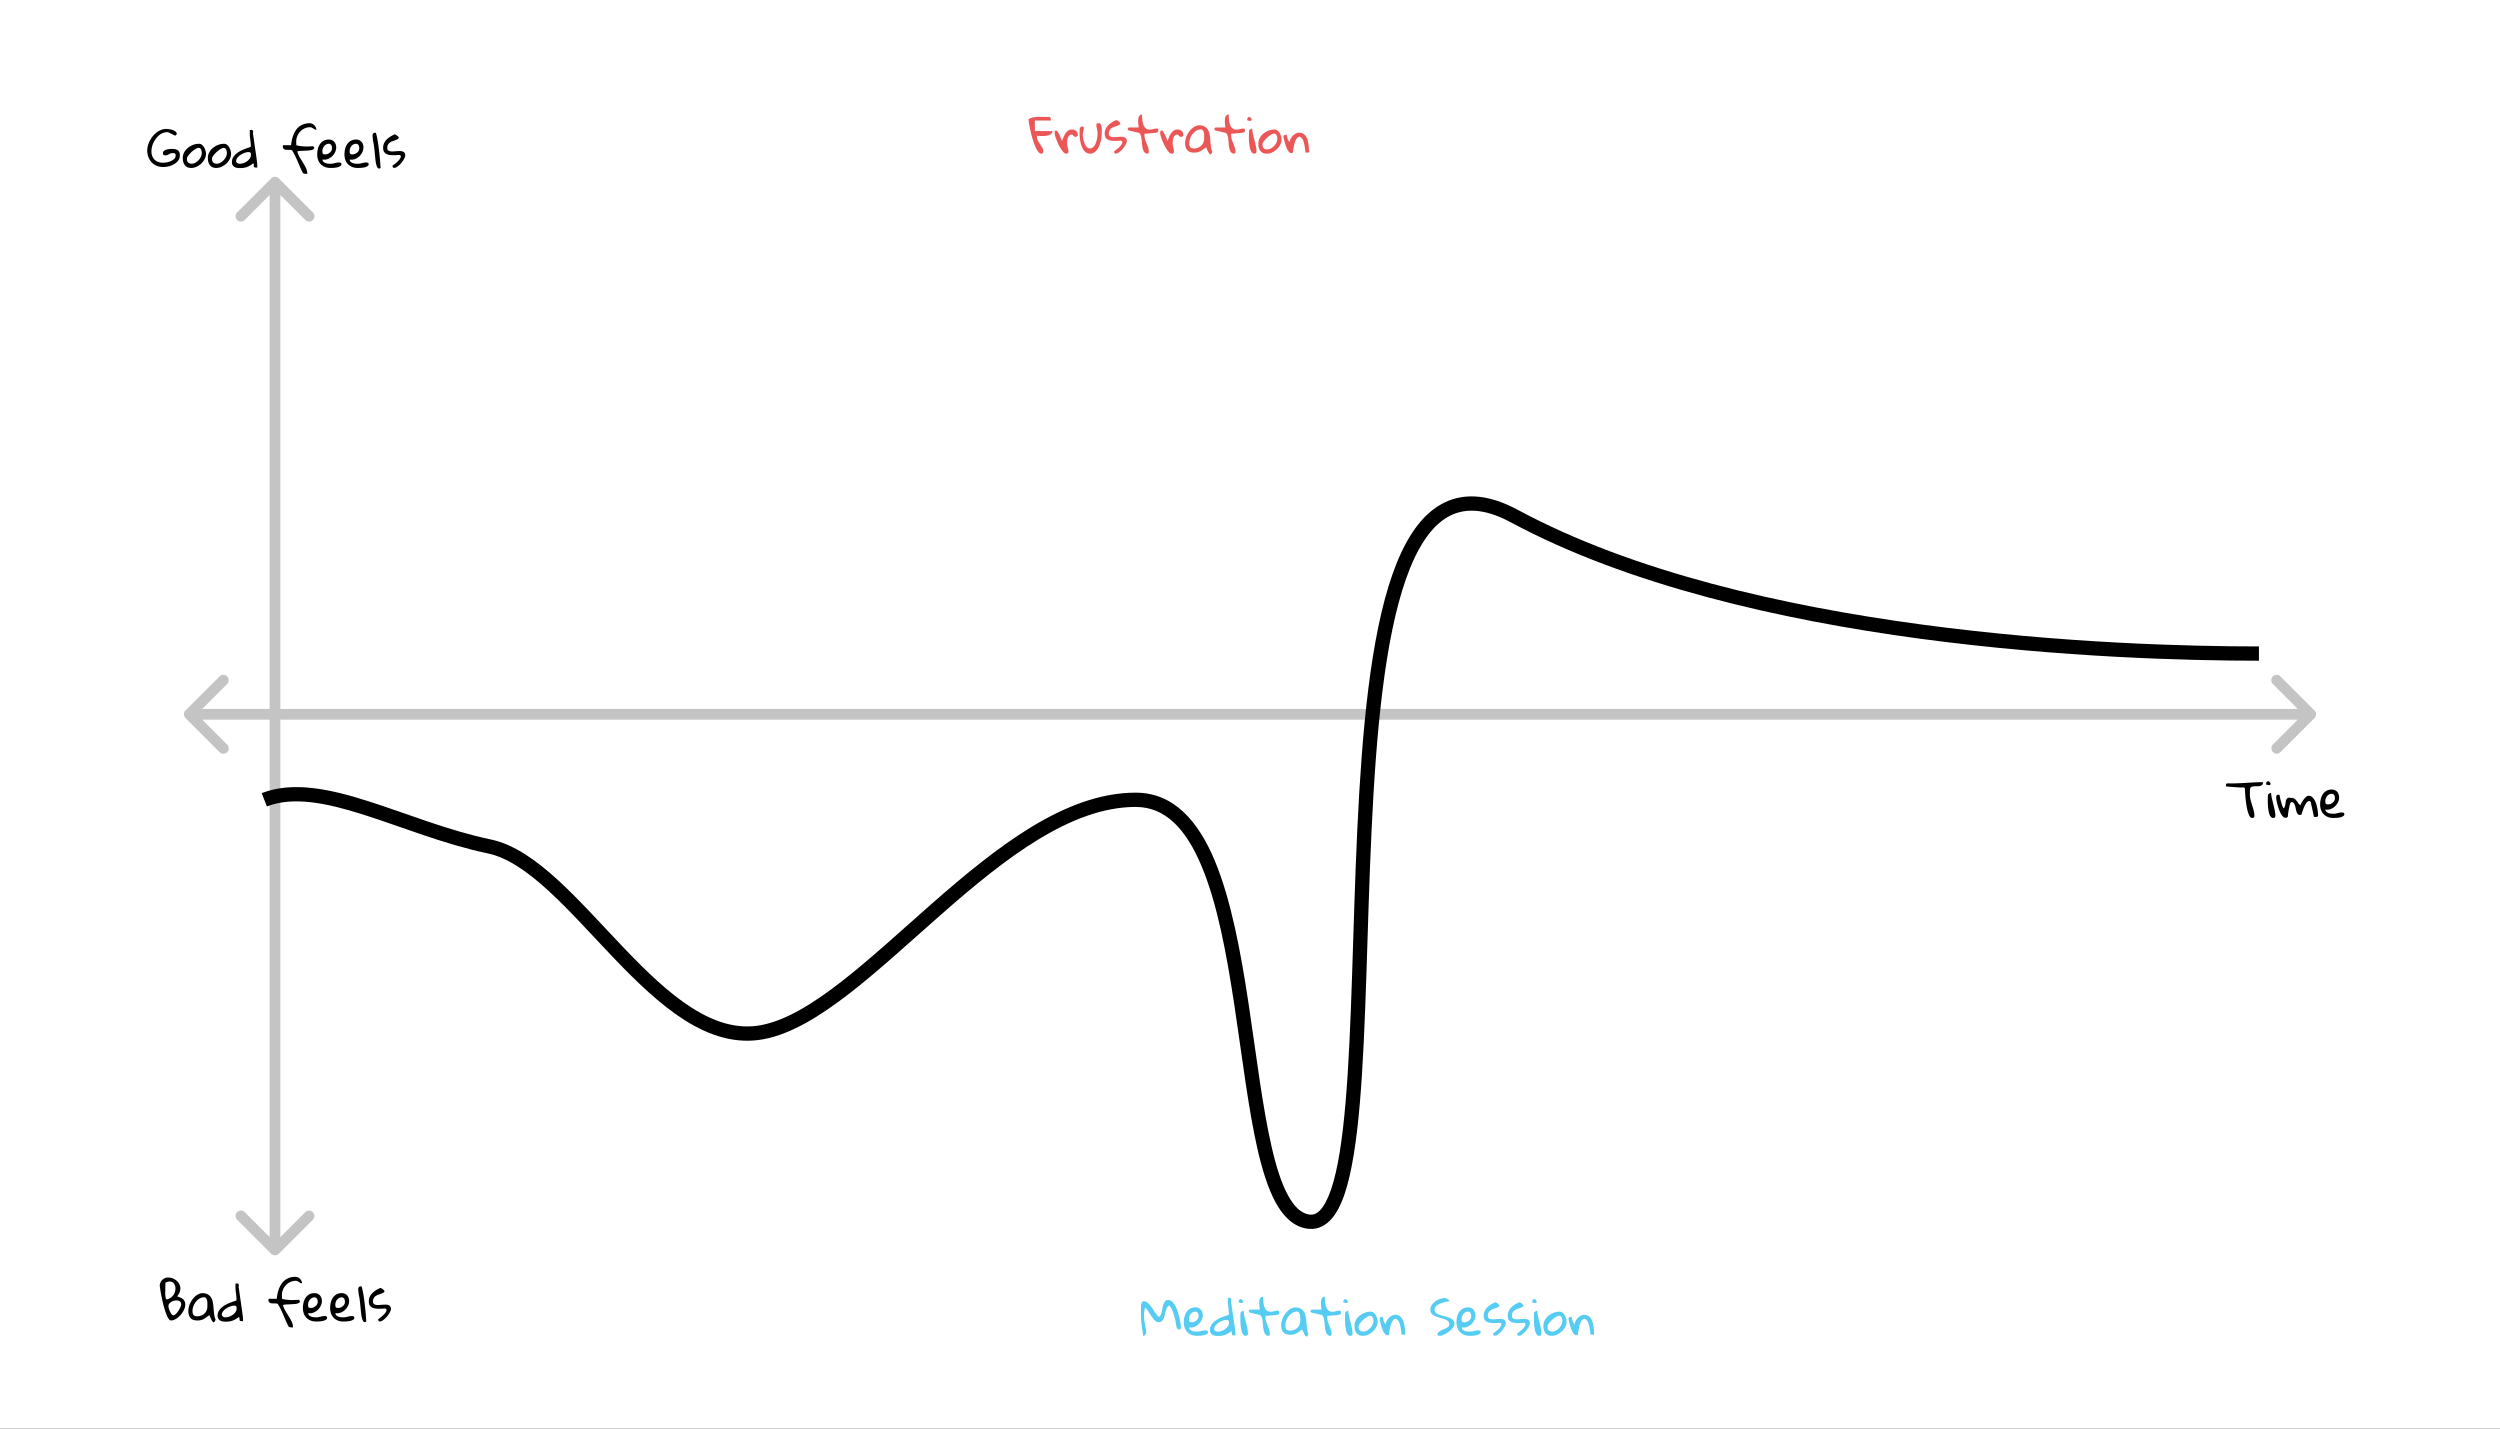 <svg width="700" height="400" viewBox="0 0 700 400" xmlns="http://www.w3.org/2000/svg" xmlns:xlink="http://www.w3.org/1999/xlink"><rect x="0" y="0" width="700" height="400" fill="#333333" stroke="none"/><title>Eleven</title><desc>Created using Figma</desc><g transform="translate(-7071 282)"><clipPath id="a" clip-rule="evenodd"><path d="M7071-282h700v400h-700v-400z" fill="#FFF"/></clipPath><g clip-path="url(#a)"><path d="M7071-282h700v400h-700v-400z" fill="#FFF"/><use xlink:href="#b" transform="matrix(0 1 1 0 7148 -231)" fill="#C4C4C4"/><use xlink:href="#c" transform="matrix(1 0 0 1 7124 -82)" fill="#C4C4C4"/><use xlink:href="#d" transform="translate(7112 -255)"/><use xlink:href="#e" transform="translate(7115 68)"/><use xlink:href="#f" transform="translate(7694 -73)"/><use xlink:href="#g" transform="translate(7145 -141.011)"/><mask id="i"><use xlink:href="#h" transform="translate(7386 -235)" fill="#C4C4C4"/></mask><g mask="url(#i)"><use xlink:href="#j" transform="matrix(0 1 1 0 7399 -245)" fill="#EB5757"/></g><use xlink:href="#k" transform="translate(7359 -259)" fill="#EB5757"/><mask id="l"><use xlink:href="#h" transform="translate(7442 -235)" fill="#C4C4C4"/></mask><g mask="url(#l)"><use xlink:href="#j" transform="matrix(0 1 1 0 7455 -245)" fill="#56CCF2"/></g><g><use xlink:href="#m" transform="translate(7390 72)" fill="#56CCF2"/></g></g></g><defs><path id="b" d="M-1.06-1.06a1.5 1.5 0 0 0 0 2.12l9.545 9.547a1.5 1.5 0 1 0 2.122-2.122L2.12 0l8.486-8.485a1.5 1.5 0 1 0-2.122-2.122L-1.06-1.06zM300.06 1.06a1.501 1.501 0 0 0 0-2.12l-9.546-9.547a1.5 1.5 0 0 0-2.122 2.122L296.879 0l-8.486 8.485a1.501 1.501 0 0 0 2.122 2.122l9.546-9.546zM0 1.5h299v-3H0v3z"/><path id="c" d="M-1.06-1.06a1.5 1.5 0 0 0 0 2.12l9.545 9.547a1.5 1.5 0 1 0 2.122-2.122L2.12 0l8.486-8.485a1.5 1.5 0 1 0-2.122-2.122L-1.06-1.06zM595.06 1.06a1.501 1.501 0 0 0 0-2.12l-9.546-9.547a1.5 1.5 0 0 0-2.122 2.122L591.879 0l-8.486 8.485a1.501 1.501 0 0 0 2.122 2.122l9.546-9.546zM0 1.5h594v-3H0v3z"/><path id="d" d="M.229 15.146c0-.455.063-.92.19-1.394.138-.474.32-.934.548-1.38.237-.447.515-.871.834-1.272a6.11 6.11 0 0 1 1.08-1.04 4.97 4.97 0 0 1 1.271-.697c.456-.173.925-.26 1.409-.26.21 0 .478.023.806.069.337.045.661.123.97.232.32.11.589.256.808.438.227.173.341.383.341.629a.121.121 0 0 1-.013.054v.041a.121.121 0 0 0-.014.055 2.031 2.031 0 0 1-.137.164 1.32 1.32 0 0 1-.15.137.152.152 0 0 1-.068.013.256.256 0 0 1-.165 0 .121.121 0 0 1-.054-.013 5.01 5.01 0 0 0-.328-.164 30.894 30.894 0 0 0-1.121-.56 4.974 4.974 0 0 0-.329-.165.45.45 0 0 1-.109-.013h-.082a.225.225 0 0 0-.068-.014c-.429 0-.839.077-1.23.232-.393.155-.753.37-1.08.643a5.471 5.471 0 0 0-.89.943 6.82 6.82 0 0 0-.683 1.135 6.416 6.416 0 0 0-.424 1.217c-.091.41-.137.811-.137 1.203 0 .51.082.966.246 1.367.164.401.392.738.684 1.012.292.264.638.465 1.039.601.41.137.852.205 1.326.205.274 0 .61-.036 1.012-.109a4.94 4.94 0 0 0 1.148-.355c.374-.165.689-.374.944-.63.255-.264.383-.587.383-.97a.745.745 0 0 0-.069-.355.391.391 0 0 0-.191-.192.612.612 0 0 0-.301-.068 4.823 4.823 0 0 0-.37-.014c-.2 0-.373.032-.519.096a4.9 4.9 0 0 0-.437.219 3.714 3.714 0 0 1-.424.218c-.137.064-.3.096-.492.096-.237 0-.424-.037-.56-.11-.137-.072-.206-.24-.206-.505 0-.255.091-.46.274-.615a1.92 1.92 0 0 1 .67-.37c.264-.082.537-.136.82-.164.282-.027.515-.04.697-.04.328 0 .634.027.916.081.283.046.524.137.725.274.21.127.369.31.478.547.11.227.164.524.164.888 0 .565-.155 1.058-.465 1.477-.31.41-.701.747-1.175 1.012-.465.264-.971.464-1.518.601a6.537 6.537 0 0 1-1.504.192 4.75 4.75 0 0 1-1.818-.342 4.108 4.108 0 0 1-1.408-.957 4.534 4.534 0 0 1-.916-1.477 5.14 5.14 0 0 1-.328-1.846zm9.953 2.079c0-.566.132-1.09.396-1.573.264-.492.61-.911 1.04-1.257a5.167 5.167 0 0 1 1.462-.835c.547-.2 1.098-.3 1.654-.3.31 0 .584.1.82.3.247.201.452.447.616.739.164.282.287.583.37.902.09.32.136.597.136.834 0 .51-.123 1.007-.37 1.49a4.81 4.81 0 0 1-.956 1.272c-.392.364-.834.66-1.327.889a3.488 3.488 0 0 1-1.476.341c-.438 0-.807-.073-1.107-.218a2.054 2.054 0 0 1-.725-.602 2.747 2.747 0 0 1-.41-.889 4.735 4.735 0 0 1-.123-1.093zm1.162.136c0 .237.018.447.054.63.046.172.119.323.22.45.109.128.25.228.423.301.173.064.387.096.643.096.337 0 .674-.091 1.011-.274.338-.191.638-.428.903-.71a3.73 3.73 0 0 0 .656-.957c.164-.347.246-.684.246-1.012a3.09 3.09 0 0 0-.041-.479 1.95 1.95 0 0 0-.137-.478 1.004 1.004 0 0 0-.273-.37.674.674 0 0 0-.451-.15c-.164 0-.36.055-.588.164-.219.11-.451.25-.697.424a8.06 8.06 0 0 0-.711.588 10.45 10.45 0 0 0-.63.656 4.259 4.259 0 0 0-.464.63c-.11.2-.164.364-.164.491zm5.865-.136c0-.566.132-1.09.396-1.573.265-.492.611-.911 1.04-1.257a5.168 5.168 0 0 1 1.462-.835c.547-.2 1.099-.3 1.655-.3.31 0 .583.1.82.3.246.201.451.447.615.739.164.282.287.583.37.902.09.32.136.597.136.834 0 .51-.123 1.007-.369 1.49a4.81 4.81 0 0 1-.957 1.272c-.392.364-.834.66-1.326.889a3.488 3.488 0 0 1-1.477.341c-.437 0-.806-.073-1.107-.218a2.054 2.054 0 0 1-.725-.602 2.747 2.747 0 0 1-.41-.889 4.735 4.735 0 0 1-.123-1.093zm1.162.136c0 .237.018.447.055.63.045.172.118.323.219.45.109.128.25.228.423.301.173.064.388.096.643.096.337 0 .674-.091 1.012-.274.337-.191.638-.428.902-.71.273-.292.492-.611.656-.957.164-.347.246-.684.246-1.012 0-.146-.013-.306-.04-.479a1.946 1.946 0 0 0-.137-.478 1.003 1.003 0 0 0-.274-.37.674.674 0 0 0-.451-.15c-.164 0-.36.055-.588.164a5.49 5.49 0 0 0-.697.424 8.09 8.09 0 0 0-.711.588 10.45 10.45 0 0 0-.629.656 4.258 4.258 0 0 0-.465.63c-.11.2-.164.364-.164.491zm5.565 1.026c0-.529.132-.998.396-1.409.264-.41.592-.765.984-1.066a6.26 6.26 0 0 1 1.272-.78c.456-.218.88-.396 1.271-.532.392-.146.72-.26.985-.342.264-.091.396-.164.396-.219 0-.319-.018-.629-.054-.93-.028-.31-.06-.62-.096-.93l-.11-.915c-.027-.31-.04-.616-.04-.916v-.889c.373-.137.637-.123.792.041.165.164.192.447.082.848.037.2.087.515.15.943.065.428.133.912.206 1.45.082.537.164 1.102.246 1.694.091.593.173 1.163.246 1.71.082.537.15 1.02.205 1.449l.123.943c.01.046.019.137.028.274.009.127.013.268.013.423.01.146.014.283.014.41.009.128.014.22.014.274-.347 0-.584-.014-.711-.041-.119-.027-.196-.082-.233-.164a1.184 1.184 0 0 1-.04-.356c0-.154-.046-.369-.137-.642a8.213 8.213 0 0 1-.957.656c-.301.173-.602.315-.903.424-.3.1-.606.168-.916.205-.3.046-.624.068-.97.068-.292 0-.575-.022-.848-.068a2.22 2.22 0 0 1-.711-.273c-.21-.128-.378-.301-.506-.52-.128-.219-.191-.492-.191-.82zm1.189-.287c0 .145.032.264.096.355a.859.859 0 0 0 .246.233c.1.063.205.109.314.136.119.018.233.028.342.028.32 0 .66-.06 1.025-.178a4.02 4.02 0 0 0 1.026-.52c.319-.228.579-.496.78-.806.209-.31.314-.647.314-1.012 0-.283-.05-.479-.15-.588-.101-.11-.292-.164-.575-.164-.292 0-.633.068-1.025.205a5.787 5.787 0 0 0-1.122.547 3.667 3.667 0 0 0-.902.807c-.246.3-.369.62-.369.957zm18.607 3.171a20.83 20.83 0 0 1-.642-1.326l-.711-1.668a32.482 32.482 0 0 0-.78-1.709 11.608 11.608 0 0 0-.806-1.449.881.881 0 0 0-.451-.15 4.343 4.343 0 0 0-.602-.014c-.21 0-.419-.005-.629-.014a1.4 1.4 0 0 1-.533-.15.76.76 0 0 1-.328-.383c-.073-.173-.087-.424-.041-.752h2.297c.045-.51.123-1.016.232-1.517.11-.502.255-.98.438-1.436.191-.456.42-.88.683-1.271a4.21 4.21 0 0 1 .957-1.012 4.526 4.526 0 0 1 1.286-.67 5.26 5.26 0 0 1 1.668-.246c.218 0 .437.055.656.164.218.1.414.237.588.41.173.173.31.37.41.588.11.219.164.438.164.656-.173 0-.328-.032-.465-.095a5.646 5.646 0 0 1-.396-.233 3.055 3.055 0 0 0-.41-.246.986.986 0 0 0-.493-.123 3.61 3.61 0 0 0-1.531.328c-.465.219-.875.51-1.23.875a4.12 4.12 0 0 0-.82 1.272c-.201.483-.302.993-.302 1.53v.206c.01.091.014.191.014.3v.315c.01.1.014.169.014.205.337.11.715.192 1.134.246.42.055.84.091 1.258.11.429.009.839.004 1.23-.014.402-.018.757-.041 1.067-.068l.15.15a.458.458 0 0 1 .124.164c0 .027.004.046.013.055l.028.082c0 .191-.1.342-.301.451-.2.11-.456.191-.766.246-.31.046-.656.078-1.039.096-.373.018-.738.036-1.094.055-.346.009-.66.027-.943.054-.273.018-.465.06-.574.123.118.547.328 1.076.629 1.586.31.51.624 1.021.943 1.531.32.51.602 1.026.848 1.545.246.52.369 1.053.369 1.6h-.26c-.127.01-.264.005-.41-.014a1.407 1.407 0 0 1-.424-.123c-.127-.054-.2-.141-.219-.26zM47.82 16.2c0-.492.06-.984.178-1.476.119-.493.305-.935.56-1.327a3.174 3.174 0 0 1 1.012-.957c.42-.246.925-.369 1.518-.369.337 0 .633.064.889.192.255.118.469.278.642.478.173.2.3.438.383.711.091.264.137.542.137.834 0 .465-.11.916-.329 1.354a3.82 3.82 0 0 1-.86 1.162 3.697 3.697 0 0 1-1.231.752c-.465.164-.94.2-1.422.11.009.263.096.478.26.642.173.155.378.273.615.355.237.082.483.137.738.164.255.018.483.028.684.028a3 3 0 0 0 .588-.055 11.8 11.8 0 0 0 .546-.123 11.8 11.8 0 0 1 .547-.123c.192-.037.392-.055.602-.055.082 0 .164.005.246.014.082.009.16.032.233.068a.355.355 0 0 1 .177.15.413.413 0 0 1 .069.247.574.574 0 0 1-.192.437c-.127.11-.291.205-.492.287a3.127 3.127 0 0 1-.643.192c-.237.036-.469.068-.697.095a7.401 7.401 0 0 1-.615.028c-.182.009-.32.013-.41.013a4.277 4.277 0 0 1-1.572-.273 3.444 3.444 0 0 1-1.176-.78 3.512 3.512 0 0 1-.739-1.203 4.78 4.78 0 0 1-.246-1.572zm1.45-.889c0 .32.04.552.123.698.09.146.305.219.642.219.237 0 .47-.041.697-.123a2.21 2.21 0 0 0 .616-.37c.191-.155.342-.337.45-.546.11-.21.165-.438.165-.684 0-.137-.014-.278-.041-.424a.98.98 0 0 0-.137-.396.829.829 0 0 0-.287-.301.712.712 0 0 0-.438-.123c-.273 0-.524.064-.751.191a1.764 1.764 0 0 0-.561.479c-.155.191-.273.41-.355.656a2.2 2.2 0 0 0-.123.724zm6.18.89c0-.493.058-.985.177-1.477.118-.493.305-.935.56-1.327a3.174 3.174 0 0 1 1.012-.957c.42-.246.925-.369 1.518-.369.337 0 .633.064.889.192.255.118.469.278.642.478.173.2.3.438.383.711.091.264.137.542.137.834 0 .465-.11.916-.328 1.354-.21.437-.497.825-.862 1.162a3.697 3.697 0 0 1-1.23.752c-.465.164-.94.2-1.422.11.009.263.096.478.26.642.173.155.378.273.615.355.237.082.483.137.738.164.255.018.483.028.684.028a3 3 0 0 0 .587-.055 11.8 11.8 0 0 0 .547-.123 11.8 11.8 0 0 1 .547-.123c.192-.037.392-.055.602-.055.082 0 .164.005.246.014.082.009.16.032.232.068a.355.355 0 0 1 .178.15.413.413 0 0 1 .069.247.574.574 0 0 1-.192.437c-.128.11-.292.205-.492.287a3.127 3.127 0 0 1-.643.192c-.237.036-.47.068-.697.095a7.401 7.401 0 0 1-.615.028c-.182.009-.32.013-.41.013a4.277 4.277 0 0 1-1.573-.273 3.444 3.444 0 0 1-1.175-.78 3.512 3.512 0 0 1-.739-1.203 4.78 4.78 0 0 1-.246-1.572zm1.448-.89c0 .32.041.552.123.698.092.146.306.219.643.219.237 0 .47-.041.697-.123a2.21 2.21 0 0 0 .616-.37c.191-.155.341-.337.45-.546.11-.21.165-.438.165-.684 0-.137-.014-.278-.041-.424a.978.978 0 0 0-.137-.396.83.83 0 0 0-.287-.301.712.712 0 0 0-.438-.123c-.273 0-.524.064-.752.191a1.764 1.764 0 0 0-.56.479c-.155.191-.274.41-.355.656a2.202 2.202 0 0 0-.124.724zm6.508-3.048c0-.265-.018-.52-.054-.766a2.873 2.873 0 0 1-.028-.67c.018-.2.087-.36.205-.478.128-.119.356-.178.684-.178.1.21.196.529.287.957.1.428.196.92.287 1.476.091.556.178 1.163.26 1.819.082.647.155 1.299.219 1.955.072.656.132 1.303.177 1.941.055.63.096 1.203.123 1.723-.3.2-.542.214-.724.041-.183-.173-.333-.465-.451-.875a9.333 9.333 0 0 1-.274-1.518c-.064-.601-.127-1.22-.191-1.859a40.486 40.486 0 0 0-.205-1.9 13.319 13.319 0 0 0-.315-1.668zm5.496 7.123c.146-.1.32-.228.52-.383.21-.164.42-.337.629-.52a7.02 7.02 0 0 0 .588-.574c.182-.2.323-.392.424-.574.109-.191.164-.37.164-.533 0-.164-.083-.301-.246-.41-.292 0-.611.013-.958.04-.346.019-.692.028-1.039.028a7.313 7.313 0 0 1-1.011-.096 2.61 2.61 0 0 1-.862-.3 1.66 1.66 0 0 1-.615-.616c-.146-.273-.219-.62-.219-1.039 0-.492.091-.934.274-1.326.191-.401.442-.752.752-1.053.31-.31.656-.579 1.039-.806a8.969 8.969 0 0 1 1.176-.602c.237.064.455.178.656.342.2.164.373.346.52.547a.802.802 0 0 1-.383.465c-.183.109-.397.205-.643.287l-.752.26a2.858 2.858 0 0 0-.725.369c-.21.146-.387.341-.533.588-.146.237-.219.55-.219.943 0 .291.073.506.22.643.145.136.336.232.573.287a3.7 3.7 0 0 0 .807.054c.3-.018.606-.04.916-.068.32-.027.629-.041.93-.041.3-.01.57.027.806.11.237.072.424.195.561.368.146.174.219.429.219.766 0 .146-.05.333-.15.56a4.794 4.794 0 0 1-.383.739c-.155.255-.342.51-.561.765-.21.256-.433.488-.67.698-.228.2-.46.369-.697.506a1.324 1.324 0 0 1-.643.191c-.191 0-.319-.068-.383-.205a1.097 1.097 0 0 1-.082-.41z"/><path id="e" d="M.728 9.8c.109-.555.31-.993.601-1.312a2.23 2.23 0 0 1 .998-.67 2.714 2.714 0 0 1 1.217-.082c.437.055.848.187 1.23.397.392.21.734.483 1.026.82.291.328.497.707.615 1.135.119.42.119.875 0 1.367-.118.492-.387.998-.807 1.518.329.118.634.237.916.355.283.119.52.264.711.438.2.173.356.382.465.629.11.246.164.551.164.915 0 .301-.054.62-.164.958-.11.337-.264.67-.465.998a6.035 6.035 0 0 1-1.517 1.722c-.301.228-.61.41-.93.547-.31.128-.615.192-.916.192-.2 0-.396-.128-.588-.383a5.075 5.075 0 0 1-.56-1.012 15.06 15.06 0 0 1-.534-1.45 28.576 28.576 0 0 1-.478-1.695 47.398 47.398 0 0 1-.397-1.75 95.458 95.458 0 0 1-.314-1.613c-.082-.492-.15-.916-.205-1.271A7.275 7.275 0 0 1 .728 9.8zm2.433 5.92c0 .156.037.36.11.616.072.255.164.51.273.766.118.255.246.492.383.71.136.21.282.351.437.424.128.073.278.069.451-.013.174-.091.347-.228.52-.41.182-.192.355-.406.52-.643a9.01 9.01 0 0 0 .437-.725c.137-.237.242-.455.314-.656.082-.21.123-.37.123-.479a1.45 1.45 0 0 0-.095-.574.83.83 0 0 0-.287-.369 1.065 1.065 0 0 0-.438-.191 2.523 2.523 0 0 0-.547-.055c-.228 0-.47.037-.724.11a2.77 2.77 0 0 0-.711.314c-.21.137-.392.305-.547.506-.146.2-.219.424-.219.67zm-.875-4.648c0 .164-.004.37-.014.616-.009.236-.009.483 0 .738.01.255.037.51.082.765.046.256.128.474.247.657a2.942 2.942 0 0 0 1.162-.465 2.91 2.91 0 0 0 .806-.793c.21-.31.36-.638.452-.985.09-.346.123-.683.095-1.011a2.277 2.277 0 0 0-.232-.903 1.423 1.423 0 0 0-.547-.629c-.237-.154-.524-.232-.861-.232-.338 0-.725.11-1.163.328 0 .073-.004.2-.013.383 0 .182-.005.374-.014.574v.957zm12.332 7.164c-.346.237-.647.451-.902.643a6.021 6.021 0 0 1-.725.465 3.086 3.086 0 0 1-.765.287 4.277 4.277 0 0 1-.985.096c-.847 0-1.476-.224-1.887-.67-.41-.456-.615-1.13-.615-2.024 0-.346.046-.706.137-1.08.091-.374.223-.743.396-1.107.183-.374.397-.725.643-1.053.246-.337.524-.633.834-.889a3.97 3.97 0 0 1 .984-.601c.356-.155.73-.233 1.121-.233.657.064 1.172.228 1.545.492.374.256.657.588.848.998.191.402.324.853.397 1.354.072.492.127 1.003.164 1.531.045.529.1 1.058.164 1.586.063.529.196 1.017.396 1.463-.118.3-.232.51-.342.629-.1.128-.214.15-.341.068-.128-.082-.278-.282-.452-.601a20.8 20.8 0 0 1-.615-1.354zm-4.717-1.175c0 .52.096.902.287 1.148.201.237.552.355 1.053.355.374 0 .73-.063 1.067-.191.346-.137.647-.319.902-.547.255-.237.46-.52.615-.848a2.53 2.53 0 0 0 .233-1.093c0-.164.004-.392.013-.684.01-.3-.009-.597-.054-.889a2.038 2.038 0 0 0-.26-.752.623.623 0 0 0-.574-.328c-.474 0-.912.123-1.313.37a3.688 3.688 0 0 0-1.039.916c-.292.373-.52.788-.683 1.244-.165.446-.247.88-.247 1.299zm7.028 1.326c0-.529.132-.998.396-1.409.265-.41.593-.765.985-1.066.392-.31.815-.57 1.271-.78.456-.218.88-.396 1.271-.532.392-.146.72-.26.985-.342.264-.091.396-.164.396-.219 0-.319-.018-.629-.054-.93-.028-.31-.06-.62-.096-.93-.036-.31-.073-.614-.11-.915-.027-.31-.04-.616-.04-.916v-.889c.373-.137.638-.123.793.041.164.164.191.447.082.848.036.2.086.515.15.943.064.428.132.912.205 1.45.082.537.164 1.102.246 1.694.091.593.173 1.163.246 1.71.082.537.15 1.02.205 1.449l.123.943c.01.046.019.137.028.274.009.127.013.268.013.423.01.146.014.283.014.41.01.128.014.22.014.274-.347 0-.584-.014-.711-.041-.119-.027-.196-.082-.233-.164a1.184 1.184 0 0 1-.04-.356c0-.154-.046-.369-.137-.642a8.213 8.213 0 0 1-.957.656 5.74 5.74 0 0 1-.903.424c-.3.1-.606.168-.916.205-.3.046-.624.068-.97.068-.292 0-.575-.022-.848-.068a2.22 2.22 0 0 1-.711-.273c-.21-.128-.378-.301-.506-.52-.128-.219-.191-.492-.191-.82zm1.19-.287c0 .145.031.264.095.355a.859.859 0 0 0 .246.233c.1.063.205.109.314.136.119.018.233.028.342.028.32 0 .661-.06 1.026-.178a4.02 4.02 0 0 0 1.025-.52c.319-.228.579-.496.78-.806.209-.31.314-.647.314-1.012 0-.283-.05-.479-.15-.588-.1-.11-.292-.164-.575-.164-.292 0-.633.068-1.025.205a5.787 5.787 0 0 0-1.121.547 3.669 3.669 0 0 0-.903.807c-.246.3-.369.62-.369.957zm18.607 3.171a20.83 20.83 0 0 1-.643-1.326l-.71-1.668a32.482 32.482 0 0 0-.78-1.709 11.595 11.595 0 0 0-.807-1.449.88.88 0 0 0-.451-.15 4.344 4.344 0 0 0-.602-.014c-.21 0-.419-.005-.628-.014a1.399 1.399 0 0 1-.534-.15.76.76 0 0 1-.328-.383c-.073-.173-.086-.424-.04-.752h2.296c.046-.51.123-1.016.232-1.517.11-.502.256-.98.438-1.436.191-.456.42-.88.684-1.271.264-.392.583-.73.957-1.012a4.527 4.527 0 0 1 1.285-.67 5.26 5.26 0 0 1 1.668-.246c.218 0 .437.055.656.164.219.1.415.237.588.41s.31.37.41.588c.11.219.164.438.164.656-.173 0-.328-.032-.465-.095a5.649 5.649 0 0 1-.396-.233 3.054 3.054 0 0 0-.41-.246.987.987 0 0 0-.493-.123 3.61 3.61 0 0 0-1.53.328c-.466.219-.876.51-1.231.875a4.12 4.12 0 0 0-.82 1.272c-.201.483-.301.993-.301 1.53v.206c.009.091.013.191.013.3v.315c.01.1.014.169.014.205.337.11.715.192 1.135.246.419.055.838.091 1.258.11.428.009.838.004 1.23-.014.401-.018.757-.041 1.066-.068l.15.15a.458.458 0 0 1 .124.164c0 .027.004.046.014.055l.027.082c0 .191-.1.342-.301.451-.2.11-.456.191-.766.246-.31.046-.656.078-1.039.096-.373.018-.738.036-1.093.055-.347.009-.661.027-.944.054-.273.018-.465.06-.574.123.118.547.328 1.076.629 1.586.31.51.624 1.021.943 1.531.32.51.602 1.026.848 1.545.246.52.37 1.053.37 1.6h-.26c-.128.01-.265.005-.41-.014a1.408 1.408 0 0 1-.425-.123c-.127-.054-.2-.141-.218-.26zm4.087-5.072c0-.492.06-.984.178-1.476.119-.493.306-.935.56-1.327a3.173 3.173 0 0 1 1.012-.957c.42-.246.926-.369 1.518-.369.337 0 .633.064.889.192.255.118.47.278.642.478.173.2.301.438.383.711.091.264.137.542.137.834 0 .465-.11.916-.328 1.354a3.82 3.82 0 0 1-.862 1.162 3.697 3.697 0 0 1-1.23.752c-.465.164-.939.2-1.422.11.01.263.096.478.26.642.173.155.378.273.615.355.237.082.483.137.738.164.255.018.483.028.684.028.21 0 .405-.019.588-.055a11.8 11.8 0 0 0 .547-.123 11.8 11.8 0 0 1 .547-.123c.191-.037.392-.055.601-.055.082 0 .164.005.246.014.082.009.16.032.233.068a.355.355 0 0 1 .177.15.414.414 0 0 1 .069.247.574.574 0 0 1-.192.437c-.127.11-.291.205-.492.287a3.128 3.128 0 0 1-.642.192c-.237.036-.47.068-.698.095a7.403 7.403 0 0 1-.615.028c-.182.009-.319.013-.41.013a4.278 4.278 0 0 1-1.572-.273 3.444 3.444 0 0 1-1.176-.78 3.509 3.509 0 0 1-.738-1.203 4.78 4.78 0 0 1-.247-1.572zm1.45-.889c0 .32.04.552.123.698.09.146.305.219.642.219.237 0 .47-.041.698-.123a2.21 2.21 0 0 0 .615-.37c.191-.155.342-.337.451-.546.11-.21.164-.438.164-.684 0-.137-.014-.278-.041-.424a.978.978 0 0 0-.137-.396.828.828 0 0 0-.287-.301.712.712 0 0 0-.437-.123c-.274 0-.524.064-.752.191a1.764 1.764 0 0 0-.56.479c-.156.191-.274.41-.356.656a2.202 2.202 0 0 0-.123.724zm6.18.89c0-.493.059-.985.177-1.477.119-.493.306-.935.56-1.327a3.173 3.173 0 0 1 1.012-.957c.42-.246.925-.369 1.518-.369.337 0 .633.064.889.192.255.118.469.278.642.478.173.2.301.438.383.711.091.264.137.542.137.834 0 .465-.11.916-.328 1.354a3.82 3.82 0 0 1-.862 1.162 3.697 3.697 0 0 1-1.23.752c-.465.164-.939.2-1.422.11.01.263.096.478.26.642.173.155.378.273.615.355.237.082.483.137.738.164.255.018.483.028.684.028a3 3 0 0 0 .588-.055 11.8 11.8 0 0 0 .547-.123 11.8 11.8 0 0 1 .547-.123c.19-.037.391-.055.601-.055.082 0 .164.005.246.014.082.009.16.032.233.068a.354.354 0 0 1 .177.15.414.414 0 0 1 .069.247.574.574 0 0 1-.192.437c-.127.11-.291.205-.492.287a3.128 3.128 0 0 1-.642.192c-.238.036-.47.068-.698.095a7.403 7.403 0 0 1-.615.028c-.182.009-.319.013-.41.013a4.278 4.278 0 0 1-1.572-.273 3.444 3.444 0 0 1-1.176-.78 3.51 3.51 0 0 1-.739-1.203 4.78 4.78 0 0 1-.246-1.572zm1.449-.89c0 .32.04.552.123.698.09.146.305.219.642.219.237 0 .47-.041.698-.123a2.21 2.21 0 0 0 .615-.37c.191-.155.342-.337.45-.546.11-.21.165-.438.165-.684 0-.137-.014-.278-.041-.424a.978.978 0 0 0-.137-.396.828.828 0 0 0-.287-.301.712.712 0 0 0-.437-.123c-.274 0-.525.064-.752.191a1.764 1.764 0 0 0-.56.479c-.156.191-.274.41-.356.656a2.202 2.202 0 0 0-.123.724zm6.507-3.048c0-.265-.018-.52-.054-.766a2.878 2.878 0 0 1-.028-.67c.019-.2.087-.36.206-.478.127-.119.355-.178.683-.178.1.21.196.529.287.957.1.428.196.92.287 1.476.091.556.178 1.163.26 1.819.082.647.155 1.299.219 1.955.073.656.132 1.303.178 1.941.054.63.095 1.203.123 1.723-.301.2-.543.214-.725.041-.182-.173-.333-.465-.451-.875a9.333 9.333 0 0 1-.274-1.518c-.063-.601-.127-1.22-.191-1.859a40.354 40.354 0 0 0-.205-1.9 13.355 13.355 0 0 0-.315-1.668zm5.496 7.123c.146-.1.32-.228.52-.383.21-.164.42-.337.629-.52.21-.182.406-.373.588-.574.182-.2.323-.392.424-.574.109-.191.164-.37.164-.533 0-.164-.082-.301-.246-.41-.292 0-.611.013-.957.04-.347.019-.693.028-1.04.028a7.315 7.315 0 0 1-1.011-.096 2.61 2.61 0 0 1-.861-.3 1.66 1.66 0 0 1-.616-.616c-.146-.273-.218-.62-.218-1.039 0-.492.09-.934.273-1.326.191-.401.442-.752.752-1.053.31-.31.656-.579 1.039-.806a8.968 8.968 0 0 1 1.176-.602c.237.064.456.178.656.342.2.164.374.346.52.547a.802.802 0 0 1-.383.465c-.183.109-.397.205-.643.287l-.752.26a2.857 2.857 0 0 0-.724.369c-.21.146-.388.341-.534.588-.146.237-.218.55-.218.943 0 .291.072.506.218.643.146.136.338.232.575.287a3.7 3.7 0 0 0 .806.054c.301-.018.606-.04.916-.068.32-.027.63-.041.93-.041.3-.01.57.027.807.11.236.072.423.195.56.368.146.174.219.429.219.766 0 .146-.05.333-.15.56a4.811 4.811 0 0 1-.383.739 5.83 5.83 0 0 1-.56.765c-.21.256-.434.488-.67.698-.229.2-.461.369-.698.506a1.324 1.324 0 0 1-.643.191c-.191 0-.319-.068-.383-.205a1.099 1.099 0 0 1-.081-.41z"/><path id="f" d="M5.584 11.797a.374.374 0 0 0-.219-.26.817.817 0 0 0-.342-.068 1.546 1.546 0 0 0-.355.013 1.93 1.93 0 0 1-.273.028 75.89 75.89 0 0 1-.807-.055c-.383-.027-.798-.055-1.244-.082-.438-.036-.848-.068-1.23-.096-.384-.036-.652-.059-.807-.068 0-.018-.005-.064-.014-.137a1.458 1.458 0 0 1-.014-.15c0-.128.01-.242.028-.342.027-.1.118-.178.273-.232.857.018 1.7.013 2.53-.014.838-.027 1.672-.064 2.501-.11a245.3 245.3 0 0 1 2.502-.15 46.573 46.573 0 0 1 2.53-.068c0 .346-.083.601-.247.765a1.28 1.28 0 0 1-.615.315 3.1 3.1 0 0 1-.793.068 8.655 8.655 0 0 0-.847.014 2.142 2.142 0 0 0-.711.164.663.663 0 0 0-.397.465c-.009.055-.018.16-.027.314-.01.155-.018.32-.027.492 0 .174-.005.338-.014.493v.314c0 .52.064 1.035.191 1.545.137.501.283 1.003.438 1.504.164.492.31.989.437 1.49.137.492.205.994.205 1.504 0 .383-.218.574-.656.574-.264 0-.501-.182-.71-.547-.201-.364-.38-.829-.534-1.394a18.337 18.337 0 0 1-.37-1.846 60.253 60.253 0 0 1-.232-1.914 53.7 53.7 0 0 1-.123-1.613c-.018-.465-.027-.77-.027-.916zm6.398 3.076v-.26c.01-.127.014-.26.014-.396.01-.137.014-.27.014-.397.009-.127.013-.218.013-.273.1-.146.228-.264.383-.356.164-.09.328-.164.492-.218.028.492.105 1.016.233 1.572.127.556.264 1.117.41 1.682.146.556.274 1.107.383 1.654.118.547.178 1.057.178 1.531 0 .41-.21.615-.63.615a.802.802 0 0 1-.642-.314 2.512 2.512 0 0 1-.424-.793 8.232 8.232 0 0 1-.246-1.08c-.064-.401-.11-.793-.137-1.176a55.893 55.893 0 0 1-.04-1.053v-.738zm.192-5.127c.173.073.319.191.437.356.119.164.169.314.15.45-.008.128-.109.22-.3.274-.191.046-.51-.009-.957-.164 0-.246.046-.46.137-.643.1-.182.278-.273.533-.273zm2.16 4.512c0-.228.036-.406.11-.533.081-.128.25-.192.505-.192.028 0 .078.005.15.014h.151c.064.282.128.592.191.93.073.328.155.66.246.998.092.337.192.67.301.998.119.328.26.624.424.888.164-.173.283-.378.356-.615.072-.237.127-.474.164-.71.036-.247.068-.48.095-.698.037-.228.105-.42.205-.574a.85.85 0 0 1 .438-.356c.2-.073.474-.073.82 0 .383 0 .688.073.916.219.228.137.424.314.588.533.173.21.337.438.492.684.164.237.37.45.616.642.054-.118.123-.264.205-.437.082-.182.182-.37.3-.56.128-.201.26-.397.397-.589.146-.2.296-.378.451-.533.155-.164.315-.296.479-.396a.864.864 0 0 1 .478-.164c.374 0 .697.118.97.355.274.228.507.52.698.875.2.346.365.738.492 1.176a11.688 11.688 0 0 1 .451 2.351c.037.329.055.566.055.711 0 .119-.027.21-.082.274a.57.57 0 0 1-.205.15 1.207 1.207 0 0 1-.273.055c-.092.009-.178.014-.26.014h-.082a2.674 2.674 0 0 0-.123-.028 5.05 5.05 0 0 1-.15-.04l-.89-4.089c0-.027-.036-.077-.109-.15a.702.702 0 0 0-.164-.15.152.152 0 0 1-.068-.014h-.041c-.01-.01-.018-.014-.027-.014-.192 0-.374.078-.547.233-.164.155-.32.35-.465.588a6.434 6.434 0 0 0-.41.793c-.128.291-.242.583-.342.875-.1.282-.192.546-.274.793-.072.236-.132.419-.177.546a.905.905 0 0 1-.22.055 3.32 3.32 0 0 1-.218.014c-.255 0-.451-.087-.588-.26a2.429 2.429 0 0 1-.341-.67 9.114 9.114 0 0 1-.22-.861 5.583 5.583 0 0 0-.218-.875 1.742 1.742 0 0 0-.355-.657c-.146-.182-.356-.273-.63-.273-.1 0-.195.1-.287.3-.09.201-.173.456-.246.766-.072.301-.14.63-.205.985a27.48 27.48 0 0 0-.164.984c-.036.3-.063.556-.082.766l-.027.314a.4.4 0 0 1-.11.096c-.054.027-.113.06-.177.096a.632.632 0 0 1-.178.082A.434.434 0 0 1 17 20c-.255 0-.501-.114-.738-.342a3.978 3.978 0 0 1-.657-.902c-.19-.374-.369-.784-.533-1.23a17.724 17.724 0 0 1-.656-2.475 5.51 5.51 0 0 1-.082-.793zm12.305 1.941c0-.492.059-.984.177-1.476.119-.493.306-.935.561-1.327a3.173 3.173 0 0 1 1.012-.957c.419-.246.925-.369 1.517-.369.338 0 .634.064.889.192.255.118.47.278.642.478.174.2.301.438.383.711.091.264.137.542.137.834 0 .465-.11.916-.328 1.354a3.82 3.82 0 0 1-.861 1.162 3.697 3.697 0 0 1-1.23.752c-.466.164-.94.2-1.423.11.01.263.096.478.26.642.173.155.378.273.615.355.237.082.483.137.739.164.255.018.483.028.683.028.21 0 .406-.019.588-.055a11.8 11.8 0 0 0 .547-.123 11.8 11.8 0 0 1 .547-.123c.191-.037.392-.055.601-.055.082 0 .164.005.246.014.082.009.16.032.233.068a.355.355 0 0 1 .178.15.414.414 0 0 1 .068.247.574.574 0 0 1-.192.437c-.127.11-.291.205-.492.287a3.128 3.128 0 0 1-.642.192c-.237.036-.47.068-.698.095a7.403 7.403 0 0 1-.615.028c-.182.009-.319.013-.41.013a4.278 4.278 0 0 1-1.572-.273 3.446 3.446 0 0 1-1.176-.78 3.51 3.51 0 0 1-.738-1.203 4.78 4.78 0 0 1-.246-1.572zm1.449-.889c0 .32.04.552.123.698.091.146.305.219.643.219.236 0 .469-.041.697-.123a2.21 2.21 0 0 0 .615-.37c.191-.155.342-.337.451-.546.11-.21.164-.438.164-.684 0-.137-.013-.278-.04-.424a.978.978 0 0 0-.137-.396.828.828 0 0 0-.288-.301.712.712 0 0 0-.437-.123c-.274 0-.524.064-.752.191a1.764 1.764 0 0 0-.56.479c-.155.191-.274.41-.356.656a2.202 2.202 0 0 0-.123.724z"/><path id="g" d="M292 201.011l-.378 1.964.378-1.964zm-.378 1.964c2.634.507 4.924-.362 6.748-2.187 1.73-1.731 3.043-4.31 4.09-7.367 2.068-6.064 3.4-14.998 4.3-25.547 1.791-21.053 1.998-49.243 3.281-76.445 1.286-27.276 3.649-53.32 9.643-70.335 3.006-8.534 6.793-14.4 11.44-17.19 4.462-2.68 10.201-2.793 17.928 1.368l1.896-3.522c-8.523-4.59-15.833-4.91-21.883-1.276-5.865 3.523-10.054 10.491-13.154 19.29-6.218 17.652-8.583 44.27-9.866 71.477-1.286 27.281-1.489 55.396-3.271 76.293-.887 10.426-2.132 18.878-4.098 24.591-.97 2.831-2.038 4.738-3.136 5.836-1.005 1.006-1.99 1.312-3.162 1.086l-.756 3.928zm57.43-197.703c32.746 17.611 75.468 27.332 114.682 32.596 39.233 5.262 75.242 6.143 94.766 6.143v-4c-19.476 0-55.217-.869-94.234-6.107-39.036-5.237-81.064-14.766-113.318-32.154l-1.896 3.522zM244 84.952c8.232 0 14.049 6.07 18.45 16.595 4.412 10.521 7.011 24.623 9.193 39.071 2.182 14.447 3.912 29.143 6.544 40.527 1.325 5.716 2.941 10.774 4.945 14.476 2.036 3.743 4.748 6.633 8.49 7.354l.756-3.928c-2.012-.388-3.927-2.019-5.732-5.338-1.838-3.36-3.277-7.906-4.562-13.466-2.588-11.168-4.295-25.71-6.486-40.223-2.192-14.513-4.903-29.094-9.458-40.016-4.565-10.919-11.372-19.052-22.14-19.052v4zM.726 84.816c7.313-2.847 16.429-1.083 27.197 2.348 10.663 3.396 22.49 8.258 34.67 10.805l.815-3.916c-11.82-2.454-23.453-7.251-34.27-10.7C18.427 79.94 8.042 77.675-.726 81.09l1.452 3.727zM62.592 97.97c5.44 1.133 11.072 5.027 17.055 10.523 5.958 5.468 12.008 12.281 18.283 18.839 6.277 6.559 12.863 12.922 19.685 17.267 6.901 4.381 14.329 6.882 22.258 5.378l-.746-3.93c-6.571 1.246-12.956-.754-19.367-4.825-6.491-4.109-12.717-10.152-18.94-16.656-6.225-6.504-12.363-13.41-18.467-19.02-6.079-5.582-12.385-10.126-18.945-11.492l-.816 3.916zm77.281 52.007c7.747-1.47 15.847-6.485 24.072-12.871 8.255-6.412 16.894-14.412 25.749-22.183 8.855-7.771 17.875-15.28 27.065-20.87 9.159-5.575 18.258-9.1 27.241-9.1v-4c-10.017 0-19.855 3.92-29.321 9.684-9.435 5.75-18.728 13.474-27.623 21.28-8.895 7.806-17.444 15.727-25.564 22.029-8.15 6.328-15.612 10.82-22.365 12.101l.746 3.93z"/><path id="h" d="M0 0h30v308H0V0z"/><path id="j" d="M0-1a1 1 0 1 0 0 2v-2zm328 2a1 1 0 0 0 0-2v2zM5.125 1a1 1 0 0 0 0-2v2zm10.25-2a1 1 0 1 0 0 2v-2zm10.25 2a1 1 0 1 0 0-2v2zm10.25-2a1 1 0 1 0 0 2v-2zm10.25 2a1 1 0 1 0 0-2v2zm10.25-2a1 1 0 1 0 0 2v-2zm10.25 2a1 1 0 1 0 0-2v2zm10.25-2a1 1 0 1 0 0 2v-2zm10.25 2a1 1 0 1 0 0-2v2zm10.25-2a1 1 0 1 0 0 2v-2zm10.25 2a1 1 0 0 0 0-2v2zm10.25-2a1 1 0 0 0 0 2v-2zm10.25 2a1 1 0 0 0 0-2v2zm10.25-2a1 1 0 0 0 0 2v-2zm10.25 2a1 1 0 0 0 0-2v2zm10.25-2a1 1 0 0 0 0 2v-2zm10.25 2a1 1 0 0 0 0-2v2zm10.25-2a1 1 0 0 0 0 2v-2zm10.25 2a1 1 0 0 0 0-2v2zm10.25-2a1 1 0 0 0 0 2v-2zm10.25 2a1 1 0 0 0 0-2v2zm10.25-2a1 1 0 0 0 0 2v-2zm10.25 2a1 1 0 0 0 0-2v2zm10.25-2a1 1 0 0 0 0 2v-2zm10.25 2a1 1 0 0 0 0-2v2zm10.25-2a1 1 0 0 0 0 2v-2zm10.25 2a1 1 0 0 0 0-2v2zm10.25-2a1 1 0 0 0 0 2v-2zm10.25 2a1 1 0 0 0 0-2v2zm10.25-2a1 1 0 0 0 0 2v-2zm10.25 2a1 1 0 0 0 0-2v2zm10.25-2a1 1 0 0 0 0 2v-2zM0 1h5.125v-2H0v2zm15.375 0h10.25v-2h-10.25v2zm20.5 0h10.25v-2h-10.25v2zm20.5 0h10.25v-2h-10.25v2zm20.5 0h10.25v-2h-10.25v2zm20.5 0h10.25v-2h-10.25v2zm20.5 0h10.25v-2h-10.25v2zm20.5 0h10.25v-2h-10.25v2zm20.5 0h10.25v-2h-10.25v2zm20.5 0h10.25v-2h-10.25v2zm20.5 0h10.25v-2h-10.25v2zm20.5 0h10.25v-2h-10.25v2zm20.5 0h10.25v-2h-10.25v2zm20.5 0h10.25v-2h-10.25v2zm20.5 0h10.25v-2h-10.25v2zm20.5 0h10.25v-2h-10.25v2zm20.5 0H328v-2h-5.125v2zM0-2a2 2 0 1 0 0 4v-4zm328 4a2 2 0 1 0 0-4v4zM5.125 2a2 2 0 1 0 0-4v4zm10.25-4a2 2 0 1 0 0 4v-4zm10.25 4a2 2 0 1 0 0-4v4zm10.25-4a2 2 0 1 0 0 4v-4zm10.25 4a2 2 0 1 0 0-4v4zm10.25-4a2 2 0 1 0 0 4v-4zm10.25 4a2 2 0 1 0 0-4v4zm10.25-4a2 2 0 1 0 0 4v-4zm10.25 4a2 2 0 1 0 0-4v4zm10.25-4a2 2 0 1 0 0 4v-4zm10.25 4a2 2 0 1 0 0-4v4zm10.25-4a2 2 0 1 0 0 4v-4zm10.25 4a2 2 0 1 0 0-4v4zm10.25-4a2 2 0 1 0 0 4v-4zm10.25 4a2 2 0 1 0 0-4v4zm10.25-4a2 2 0 1 0 0 4v-4zm10.25 4a2 2 0 1 0 0-4v4zm10.25-4a2 2 0 1 0 0 4v-4zm10.25 4a2 2 0 1 0 0-4v4zm10.25-4a2 2 0 1 0 0 4v-4zm10.25 4a2 2 0 1 0 0-4v4zm10.25-4a2 2 0 1 0 0 4v-4zm10.25 4a2 2 0 1 0 0-4v4zm10.25-4a2 2 0 1 0 0 4v-4zm10.25 4a2 2 0 1 0 0-4v4zm10.25-4a2 2 0 1 0 0 4v-4zm10.25 4a2 2 0 1 0 0-4v4zm10.25-4a2 2 0 1 0 0 4v-4zm10.25 4a2 2 0 1 0 0-4v4zm10.25-4a2 2 0 1 0 0 4v-4zm10.25 4a2 2 0 1 0 0-4v4zm10.25-4a2 2 0 1 0 0 4v-4zM0 2h5.125v-4H0v4zm15.375 0h10.25v-4h-10.25v4zm20.5 0h10.25v-4h-10.25v4zm20.5 0h10.25v-4h-10.25v4zm20.5 0h10.25v-4h-10.25v4zm20.5 0h10.25v-4h-10.25v4zm20.5 0h10.25v-4h-10.25v4zm20.5 0h10.25v-4h-10.25v4zm20.5 0h10.25v-4h-10.25v4zm20.5 0h10.25v-4h-10.25v4zm20.5 0h10.25v-4h-10.25v4zm20.5 0h10.25v-4h-10.25v4zm20.5 0h10.25v-4h-10.25v4zm20.5 0h10.25v-4h-10.25v4zm20.5 0h10.25v-4h-10.25v4zm20.5 0h10.25v-4h-10.25v4zm20.5 0H328v-4h-5.125v4z"/><path id="k" d="M0 10.348c.355-.183.688-.315.998-.397.32-.091.634-.15.943-.178.32-.036.638-.054.957-.054h1.067c.073 0 .196.004.369.013H5.852c.1.037.177.1.232.192.055.091.096.187.123.287.027.1.046.205.055.314.009.1.013.178.013.233H1.764v2.94h4.894c0 .31-.096.555-.287.737-.191.174-.433.31-.725.41-.282.101-.601.17-.957.206a13.24 13.24 0 0 1-1.011.04c-.32-.008-.602-.022-.848-.04a8.387 8.387 0 0 0-.492-.028v.287c0 .383.091.748.273 1.094.183.337.383.666.602.985.228.319.433.633.615.943.192.31.287.624.287.943 0 .2-.04.379-.123.534-.082.145-.232.218-.451.218-.228 0-.456-.118-.684-.355a4.573 4.573 0 0 1-.642-.944 12.23 12.23 0 0 1-.602-1.367c-.182-.52-.36-1.057-.533-1.613A45.977 45.977 0 0 1 .63 14.08 44.614 44.614 0 0 1 .3 12.535a34.856 34.856 0 0 1-.219-1.271A6.048 6.048 0 0 1 0 10.47v-.123zm7.3 3.91c0-.082.005-.164.014-.246a.793.793 0 0 1 .055-.233.416.416 0 0 1 .123-.177.439.439 0 0 1 .26-.069c.091 0 .191.073.3.219.12.137.238.314.356.533.119.21.233.442.342.697.118.256.219.493.3.711.092.21.165.392.22.547.054.155.086.237.095.246.119-.319.25-.665.397-1.039.146-.373.323-.72.533-1.039.219-.328.474-.601.765-.82.301-.219.666-.328 1.094-.328.219 0 .424.036.616.11.2.063.373.163.52.3.154.127.277.283.368.465.091.182.137.392.137.629 0 .2-.082.341-.246.424a1.123 1.123 0 0 1-.533.122h-.137l-.588-.587c-.018 0-.032-.005-.041-.014h-.055c-.009-.01-.023-.014-.04-.014-.32 0-.57.091-.753.274a1.69 1.69 0 0 0-.396.656c-.091.255-.15.529-.178.82-.018.283-.027.543-.027.78 0 .182.018.369.054.56.037.182.078.365.123.547.046.173.087.355.124.547.036.182.054.374.054.574 0 .383-.205.574-.615.574-.228 0-.465-.118-.71-.355a5.911 5.911 0 0 1-.74-.93 12.864 12.864 0 0 1-.683-1.23c-.219-.456-.41-.898-.574-1.326a14.762 14.762 0 0 1-.396-1.163c-.092-.346-.137-.601-.137-.765zm6.987.164v-.287a7.25 7.25 0 0 0 .014-.451v-.424c.009-.137.014-.233.014-.287.063-.11.136-.215.218-.315a.72.72 0 0 1 .274-.218.466.466 0 0 1 .314-.028c.119.027.237.119.356.273v.288a40.087 40.087 0 0 1-.15.875c-.037.2-.074.387-.11.56a2.622 2.622 0 0 0-.041.315c0 .173.018.392.054.656.037.255.087.524.15.807.074.282.16.565.26.847.11.283.238.538.383.766.146.219.306.4.479.547a.978.978 0 0 0 .629.218c.291 0 .547-.077.765-.232.228-.155.424-.355.588-.602.164-.246.297-.524.397-.834.11-.31.196-.62.26-.93a8.92 8.92 0 0 0 .177-1.68c0-.22-.018-.425-.054-.616a6.098 6.098 0 0 0-.11-.588 15.824 15.824 0 0 1-.123-.56 4.062 4.062 0 0 1-.04-.575c0-.173.058-.296.177-.369a.839.839 0 0 1 .424-.11c.191 0 .346.06.465.178.118.11.21.251.273.424.073.173.119.374.137.602.027.219.04.437.04.656 0 .219-.004.429-.013.629-.009.191-.014.346-.014.465 0 .31-.022.66-.068 1.053a7.789 7.789 0 0 1-.246 1.216c-.11.41-.25.816-.424 1.217-.164.401-.369.761-.615 1.08-.237.31-.515.56-.834.752-.31.192-.66.287-1.053.287-.41 0-.77-.095-1.08-.287-.31-.2-.574-.46-.793-.78a5.422 5.422 0 0 1-.533-1.107 8.85 8.85 0 0 1-.342-1.23c-.073-.41-.127-.807-.164-1.19-.027-.391-.04-.729-.04-1.011zm9.652 4.963c.146-.1.32-.228.52-.383.21-.164.42-.337.629-.52a7.02 7.02 0 0 0 .588-.574c.182-.2.323-.392.424-.574.109-.191.164-.37.164-.533 0-.164-.082-.301-.246-.41-.292 0-.611.013-.957.04-.347.019-.693.028-1.04.028a7.313 7.313 0 0 1-1.011-.096 2.61 2.61 0 0 1-.862-.3 1.66 1.66 0 0 1-.615-.616c-.146-.273-.219-.62-.219-1.039 0-.492.092-.934.274-1.326.191-.401.442-.752.752-1.053.31-.31.656-.579 1.039-.806a8.969 8.969 0 0 1 1.176-.602c.237.064.455.178.656.342.2.164.374.346.52.547a.802.802 0 0 1-.383.465c-.183.109-.397.205-.643.287l-.752.26a2.858 2.858 0 0 0-.724.369c-.21.146-.388.341-.534.588-.146.237-.218.55-.218.943 0 .291.072.506.218.643.146.136.338.232.575.287a3.7 3.7 0 0 0 .806.054c.301-.018.606-.04.916-.068.32-.027.63-.041.93-.041.3-.01.57.027.806.11.237.072.424.195.561.368.146.174.219.429.219.766 0 .146-.05.333-.15.56a4.794 4.794 0 0 1-.383.739c-.155.255-.342.51-.56.765-.21.256-.434.488-.67.698-.229.2-.461.369-.698.506a1.324 1.324 0 0 1-.643.191c-.191 0-.319-.068-.383-.205a1.097 1.097 0 0 1-.082-.41zm3.815-6.276c0-.027.005-.05.014-.068 0-.018.004-.041.013-.068.037-.046.091-.105.164-.178.073-.073.119-.11.137-.11h2.748c0-.1-.014-.26-.04-.478-.028-.219-.056-.46-.083-.725a8.103 8.103 0 0 1-.014-.82c.01-.292.046-.551.11-.78.073-.236.182-.428.328-.573.155-.155.369-.233.642-.233 0 .92.064 1.659.192 2.215.127.556.296.984.506 1.285.219.301.465.497.738.588.273.091.551.132.834.123.292-.018.574-.064.848-.137.273-.072.515-.123.724-.15.219-.027.392-.005.52.068.127.064.191.224.191.479 0 .191-.045.328-.136.41-.083.082-.247.146-.493.191-.073.01-.196.028-.369.055-.164.018-.35.037-.56.055-.21.018-.433.04-.67.068-.237.018-.46.037-.67.055-.21.018-.401.032-.575.04h-.382c0 .046-.005.124-.014.233-.01.11-.014.183-.014.219 0 .401.064.793.192 1.176.127.373.264.747.41 1.12.155.375.296.748.424 1.122.127.374.191.761.191 1.162 0 .073-.009.15-.027.233a.443.443 0 0 1-.082.205.33.33 0 0 1-.178.123c-.073.036-.178.032-.314-.014a1.22 1.22 0 0 1-.78-.588 3.756 3.756 0 0 1-.369-1.066 9.93 9.93 0 0 1-.164-1.326 13.22 13.22 0 0 0-.137-1.3 3.737 3.737 0 0 0-.273-1.038c-.128-.292-.333-.47-.615-.534l-2.639-.601c-.036 0-.091-.037-.164-.11a1.03 1.03 0 0 1-.137-.177.153.153 0 0 1-.013-.069.19.19 0 0 1-.014-.082zm9.092 1.149c0-.082.004-.164.013-.246a.79.79 0 0 1 .055-.233.415.415 0 0 1 .123-.177.439.439 0 0 1 .26-.069c.091 0 .191.073.3.219a3 3 0 0 1 .356.533c.119.21.232.442.342.697.118.256.219.493.3.711.092.21.165.392.22.547.054.155.086.237.095.246.119-.319.25-.665.397-1.039.145-.373.323-.72.533-1.039.219-.328.474-.601.765-.82.301-.219.666-.328 1.094-.328.219 0 .424.036.616.11.2.063.373.163.519.3.155.127.278.283.37.465.09.182.136.392.136.629 0 .2-.082.341-.246.424a1.123 1.123 0 0 1-.534.122h-.136l-.588-.587c-.018 0-.032-.005-.041-.014h-.055c-.009-.01-.023-.014-.04-.014-.32 0-.57.091-.753.274a1.689 1.689 0 0 0-.396.656c-.091.255-.15.529-.178.82-.018.283-.027.543-.027.78 0 .182.018.369.054.56.037.182.078.365.123.547.046.173.087.355.123.547.037.182.055.374.055.574 0 .383-.205.574-.615.574-.228 0-.465-.118-.711-.355a5.912 5.912 0 0 1-.738-.93 12.87 12.87 0 0 1-.684-1.23 17.73 17.73 0 0 1-.574-1.326 14.763 14.763 0 0 1-.397-1.163c-.09-.346-.136-.601-.136-.765zm12.865 3.978c-.346.237-.647.451-.902.643a6.021 6.021 0 0 1-.725.465 3.086 3.086 0 0 1-.766.287 4.278 4.278 0 0 1-.984.096c-.848 0-1.477-.224-1.887-.67-.41-.456-.615-1.13-.615-2.024 0-.346.046-.706.137-1.08a5.76 5.76 0 0 1 .396-1.107c.182-.374.397-.725.643-1.053a4.84 4.84 0 0 1 .834-.889 3.97 3.97 0 0 1 .984-.601c.356-.155.73-.233 1.121-.233.656.064 1.171.228 1.545.492.374.256.656.588.848.998.191.402.323.853.396 1.354.073.492.128 1.003.164 1.531.046.529.1 1.058.165 1.586.063.529.195 1.017.396 1.463-.119.3-.233.51-.342.629-.1.128-.214.15-.342.068-.127-.082-.278-.282-.45-.601-.165-.32-.37-.77-.616-1.354zm-4.717-1.175c0 .52.096.902.287 1.148.2.237.552.355 1.053.355.374 0 .73-.063 1.066-.191.347-.137.648-.319.903-.547.255-.237.46-.52.615-.848a2.53 2.53 0 0 0 .232-1.093c0-.164.005-.392.014-.684.01-.3-.01-.597-.055-.889a2.038 2.038 0 0 0-.26-.752.623.623 0 0 0-.574-.328c-.474 0-.911.123-1.312.37a3.688 3.688 0 0 0-1.04.916 4.47 4.47 0 0 0-.683 1.244c-.164.446-.246.88-.246 1.299zm7.028-3.952c0-.027.004-.05.013-.068 0-.018.005-.041.014-.068.036-.046.091-.105.164-.178.073-.073.118-.11.137-.11h2.748c0-.1-.014-.26-.041-.478-.028-.219-.055-.46-.082-.725a8.131 8.131 0 0 1-.014-.82c.01-.292.046-.551.11-.78a1.36 1.36 0 0 1 .327-.573c.155-.155.37-.233.643-.233 0 .92.064 1.659.191 2.215.128.556.297.984.506 1.285.219.301.465.497.739.588.273.091.551.132.834.123.291-.018.574-.064.847-.137.274-.072.515-.123.725-.15.219-.027.392-.005.52.068.127.064.19.224.19.479 0 .191-.045.328-.136.41-.082.082-.246.146-.492.191-.073.01-.196.028-.37.055-.163.018-.35.037-.56.055-.21.018-.433.04-.67.068-.237.018-.46.037-.67.055-.21.018-.4.032-.574.04h-.383c0 .046-.004.124-.013.233a3.32 3.32 0 0 0-.014.219c0 .401.064.793.191 1.176.128.373.265.747.41 1.12.155.375.297.748.424 1.122.128.374.192.761.192 1.162 0 .073-.01.15-.028.233a.444.444 0 0 1-.082.205.33.33 0 0 1-.177.123c-.073.036-.178.032-.315-.014a1.22 1.22 0 0 1-.78-.588 3.76 3.76 0 0 1-.368-1.066 9.947 9.947 0 0 1-.164-1.326 13.252 13.252 0 0 0-.137-1.3 3.737 3.737 0 0 0-.274-1.038c-.127-.292-.332-.47-.615-.534l-2.638-.601c-.037 0-.092-.037-.165-.11a1.028 1.028 0 0 1-.136-.177.153.153 0 0 1-.014-.069.189.189 0 0 1-.013-.082zm9.666 1.764v-.26c.009-.127.013-.26.013-.396.01-.137.014-.27.014-.397.009-.127.013-.218.013-.273.1-.146.228-.264.383-.356.164-.09.329-.164.492-.218.028.492.105 1.016.233 1.572s.264 1.117.41 1.682c.146.556.273 1.107.383 1.654.118.547.178 1.057.178 1.531 0 .41-.21.615-.63.615a.802.802 0 0 1-.642-.314 2.512 2.512 0 0 1-.424-.793 8.231 8.231 0 0 1-.246-1.08c-.064-.401-.11-.793-.137-1.176a55.893 55.893 0 0 1-.04-1.053v-.738zm.19-5.127c.174.073.32.191.438.356.119.164.169.314.15.45-.008.128-.109.22-.3.274-.191.046-.51-.009-.957-.164 0-.246.046-.46.137-.643.1-.182.278-.273.533-.273zm2.462 7.479c0-.566.132-1.09.396-1.573.265-.492.611-.911 1.04-1.257a5.167 5.167 0 0 1 1.462-.835c.547-.2 1.099-.3 1.655-.3.31 0 .583.1.82.3.246.201.451.447.615.739.164.282.287.583.37.902.09.32.136.597.136.834 0 .51-.123 1.007-.37 1.49a4.807 4.807 0 0 1-.956 1.272c-.392.364-.834.66-1.326.889a3.487 3.487 0 0 1-1.477.341c-.437 0-.807-.073-1.107-.218a2.054 2.054 0 0 1-.725-.602 2.747 2.747 0 0 1-.41-.889 4.735 4.735 0 0 1-.123-1.093zm1.162.136c0 .237.018.447.055.63.045.172.118.323.218.45.11.128.251.228.424.301.173.064.388.096.643.096.337 0 .674-.091 1.011-.274.338-.191.639-.428.903-.71a3.73 3.73 0 0 0 .656-.957c.164-.347.246-.684.246-1.012a3.09 3.09 0 0 0-.04-.479 1.95 1.95 0 0 0-.137-.478 1.004 1.004 0 0 0-.274-.37.674.674 0 0 0-.451-.15c-.164 0-.36.055-.588.164-.219.11-.451.25-.697.424a8.06 8.06 0 0 0-.711.588 10.45 10.45 0 0 0-.63.656 4.266 4.266 0 0 0-.464.63c-.11.2-.164.364-.164.491zm5.865-1.968c0-.237.06-.406.178-.506.118-.11.31-.164.574-.164h.137l.096.505a3.8 3.8 0 0 0 .423 1.149c.1.164.224.296.37.396.009-.319.086-.624.232-.916.155-.3.342-.565.56-.792.228-.237.475-.433.739-.588.273-.165.542-.274.806-.329h.301c.438 0 .811.1 1.121.301.31.192.565.447.766.766.21.31.37.665.478 1.066.11.401.192.811.246 1.23.064.41.1.812.11 1.204.018.383.027.71.027.984h-.998a25.336 25.336 0 0 0-.205-1.572c-.027-.2-.064-.41-.11-.629a8.085 8.085 0 0 0-.327-1.176 1.958 1.958 0 0 0-.22-.437l-.15-.15a3.41 3.41 0 0 0-.355-.356.367.367 0 0 0-.096-.069.719.719 0 0 0-.71.165c-.201.173-.379.41-.534.71-.155.301-.282.643-.383 1.026-.09.383-.168.752-.232 1.107-.064.347-.11.652-.137.916-.027.256-.045.41-.055.465-.227.164-.442.214-.642.15-.2-.072-.392-.218-.574-.437a3.823 3.823 0 0 1-.479-.82 13.766 13.766 0 0 1-.383-1.04 25.9 25.9 0 0 1-.328-1.12c-.09-.374-.173-.72-.246-1.04z"/><path id="m" d="M.46 14.148v-.533c.01-.255.014-.52.014-.793v-.793c.009-.246.013-.419.013-.52.01-.063.032-.159.069-.286.036-.137.077-.27.123-.397.054-.127.123-.237.205-.328.09-.1.2-.15.328-.15.3 0 .583.082.848.246.264.164.52.383.765.656.246.264.479.56.697.889.228.328.452.656.67.984.22.32.433.624.643.916.21.283.42.51.629.684.228-.1.405-.283.533-.547.128-.274.232-.584.315-.93.082-.355.154-.72.218-1.094.073-.382.169-.733.287-1.052.119-.32.274-.58.465-.78.2-.21.474-.314.82-.314.41 0 .78.16 1.108.478.337.32.638.725.902 1.217a8.94 8.94 0 0 1 .67 1.64c.192.602.351 1.181.479 1.737.127.556.223 1.057.287 1.504.064.447.096.766.096.957 0 .082-.005.173-.014.273a.841.841 0 0 1-.069.26.417.417 0 0 1-.177.178c-.082.037-.2.032-.356-.014a.574.574 0 0 1-.164-.068 2.701 2.701 0 0 1-.341-.342c-.046-.064-.069-.118-.069-.164l-.273-1.49c-.1-.547-.228-1.098-.383-1.654a11.22 11.22 0 0 0-.56-1.641 5.106 5.106 0 0 0-.848-1.367c-.265.146-.474.369-.63.67a5.515 5.515 0 0 0-.368.97c-.1.347-.192.702-.274 1.067a5.124 5.124 0 0 1-.328.998c-.137.292-.31.533-.52.725-.21.19-.492.287-.847.287a1.31 1.31 0 0 1-.725-.233 3.875 3.875 0 0 1-.67-.629 11.136 11.136 0 0 1-.642-.861c-.2-.32-.401-.629-.602-.93-.191-.31-.383-.597-.574-.861a2.974 2.974 0 0 0-.56-.629c-.073.283-.133.533-.178.752-.037.21-.069.415-.096.615-.018.2-.032.406-.041.615v.698c0 .383.032.765.096 1.148.063.374.132.748.205 1.121.073.374.141.752.205 1.135.073.374.11.752.11 1.135v.11a1.7 1.7 0 0 1-.11.136l-.178.178a1.638 1.638 0 0 1-.178.177c-.063.046-.109.078-.136.096-.01.01-.028.014-.055.014a.258.258 0 0 1-.082.013.225.225 0 0 1-.068-.013.226.226 0 0 0-.069-.014 46.793 46.793 0 0 0-.205-1.504 87.744 87.744 0 0 1-.205-1.408 66.734 66.734 0 0 1-.15-1.408 20.031 20.031 0 0 1-.055-1.532zM12.464 16.2c0-.492.06-.984.178-1.476.118-.493.305-.935.56-1.327a3.174 3.174 0 0 1 1.012-.957c.42-.246.925-.369 1.517-.369.338 0 .634.064.89.192.254.118.469.278.642.478.173.2.3.438.382.711.092.264.137.542.137.834 0 .465-.11.916-.328 1.354a3.82 3.82 0 0 1-.861 1.162 3.698 3.698 0 0 1-1.23.752c-.465.164-.94.2-1.423.11.01.263.096.478.26.642.173.155.379.273.615.355.237.082.484.137.739.164.255.018.483.028.683.028.21 0 .406-.019.588-.055a11.8 11.8 0 0 0 .547-.123c.182-.046.365-.087.547-.123.191-.037.392-.055.601-.055.082 0 .165.005.247.014.082.009.16.032.232.068a.355.355 0 0 1 .178.15.414.414 0 0 1 .068.247.574.574 0 0 1-.191.437c-.128.11-.292.205-.492.287a3.127 3.127 0 0 1-.643.192c-.237.036-.47.068-.697.095a7.403 7.403 0 0 1-.616.028c-.182.009-.319.013-.41.013a4.278 4.278 0 0 1-1.572-.273 3.446 3.446 0 0 1-1.176-.78 3.51 3.51 0 0 1-.738-1.203 4.78 4.78 0 0 1-.246-1.572zm1.45-.889c0 .32.04.552.122.698.091.146.306.219.643.219.237 0 .47-.041.697-.123a2.21 2.21 0 0 0 .615-.37c.192-.155.342-.337.451-.546.11-.21.164-.438.164-.684 0-.137-.013-.278-.04-.424a.978.978 0 0 0-.137-.396.828.828 0 0 0-.287-.301.712.712 0 0 0-.438-.123c-.273 0-.524.064-.752.191a1.764 1.764 0 0 0-.56.479c-.155.191-.274.41-.356.656a2.202 2.202 0 0 0-.123.724zm5.878 3.077c0-.529.132-.998.396-1.409.265-.41.593-.765.985-1.066.392-.31.816-.57 1.271-.78.456-.218.88-.396 1.272-.532.392-.146.72-.26.984-.342.265-.091.397-.164.397-.219 0-.319-.019-.629-.055-.93-.027-.31-.06-.62-.096-.93-.036-.31-.073-.614-.11-.915-.026-.31-.04-.616-.04-.916v-.889c.374-.137.638-.123.793.041.164.164.191.447.082.848.036.2.087.515.15.943.064.428.132.912.205 1.45.082.537.164 1.102.247 1.694.09.593.173 1.163.246 1.71.082.537.15 1.02.205 1.449l.123.943a5.998 5.998 0 0 1 .041.697c.009.146.013.283.013.41.01.128.014.22.014.274-.346 0-.583-.014-.71-.041-.12-.027-.197-.082-.233-.164a1.181 1.181 0 0 1-.041-.356c0-.154-.046-.369-.137-.642a8.204 8.204 0 0 1-.957.656c-.3.173-.602.315-.902.424-.301.1-.607.168-.916.205-.301.046-.625.068-.971.068-.292 0-.574-.022-.848-.068a2.22 2.22 0 0 1-.71-.273c-.21-.128-.379-.301-.507-.52-.127-.219-.191-.492-.191-.82zm1.19-.287c0 .145.031.264.095.355a.861.861 0 0 0 .246.233c.1.063.205.109.315.136.118.018.232.028.341.028.32 0 .661-.06 1.026-.178a4.02 4.02 0 0 0 1.025-.52c.32-.228.579-.496.78-.806.21-.31.314-.647.314-1.012 0-.283-.05-.479-.15-.588-.1-.11-.292-.164-.575-.164-.291 0-.633.068-1.025.205a5.787 5.787 0 0 0-1.121.547 3.669 3.669 0 0 0-.902.807c-.246.3-.37.62-.37.957zm7.314-3.227v-.26c.009-.127.014-.26.014-.396.009-.137.013-.27.013-.397.01-.127.014-.218.014-.273.1-.146.228-.264.383-.356.164-.09.328-.164.492-.218.027.492.105 1.016.232 1.572.128.556.265 1.117.41 1.682.146.556.274 1.107.383 1.654.119.547.178 1.057.178 1.531 0 .41-.21.615-.629.615a.802.802 0 0 1-.642-.314 2.512 2.512 0 0 1-.424-.793 8.231 8.231 0 0 1-.246-1.08c-.064-.401-.11-.793-.137-1.176a55.893 55.893 0 0 1-.041-1.053v-.738zm.191-5.127c.174.073.32.191.438.356.118.164.168.314.15.45-.009.128-.11.22-.3.274-.192.046-.511-.009-.958-.164 0-.246.046-.46.137-.643.1-.182.278-.273.533-.273zm2.16 3.363c0-.027.005-.05.014-.068 0-.018.005-.041.014-.068.036-.046.091-.105.164-.178.073-.073.118-.11.137-.11h2.748c0-.1-.014-.26-.041-.478-.028-.219-.055-.46-.082-.725a8.131 8.131 0 0 1-.014-.82c.009-.292.045-.551.11-.78a1.36 1.36 0 0 1 .327-.573c.155-.155.37-.233.643-.233 0 .92.064 1.659.191 2.215.128.556.297.984.506 1.285.219.301.465.497.739.588.273.091.551.132.834.123a4.33 4.33 0 0 0 .847-.137c.274-.072.515-.123.725-.15.218-.027.392-.005.52.068.127.064.19.224.19.479 0 .191-.045.328-.136.41-.082.082-.246.146-.492.191-.073.01-.196.028-.37.055-.163.018-.35.037-.56.055-.21.018-.433.04-.67.068-.237.018-.46.037-.67.055-.21.018-.4.032-.574.04h-.383c0 .046-.004.124-.013.233a3.32 3.32 0 0 0-.014.219c0 .401.064.793.191 1.176.128.373.265.747.41 1.12.155.375.297.748.424 1.122.128.374.192.761.192 1.162 0 .073-.01.15-.028.233a.443.443 0 0 1-.082.205.33.33 0 0 1-.177.123c-.073.036-.178.032-.315-.014a1.22 1.22 0 0 1-.78-.588 3.756 3.756 0 0 1-.368-1.066 9.963 9.963 0 0 1-.164-1.326 13.22 13.22 0 0 0-.137-1.3 3.737 3.737 0 0 0-.273-1.038c-.128-.292-.333-.47-.616-.534l-2.638-.601c-.037 0-.092-.037-.165-.11a1.022 1.022 0 0 1-.136-.177.153.153 0 0 1-.014-.069.19.19 0 0 1-.014-.082zm14.971 5.127c-.346.237-.647.451-.902.643a6.021 6.021 0 0 1-.725.465 3.086 3.086 0 0 1-.765.287 4.277 4.277 0 0 1-.985.096c-.847 0-1.476-.224-1.886-.67-.41-.456-.616-1.13-.616-2.024 0-.346.046-.706.137-1.08.091-.374.223-.743.397-1.107.182-.374.396-.725.642-1.053a4.84 4.84 0 0 1 .834-.889 3.97 3.97 0 0 1 .984-.601c.356-.155.73-.233 1.122-.233.656.064 1.17.228 1.544.492.374.256.657.588.848.998.191.402.324.853.397 1.354.073.492.127 1.003.164 1.531.045.529.1 1.058.164 1.586.063.529.196 1.017.396 1.463-.118.3-.232.51-.342.629-.1.128-.214.15-.341.068-.128-.082-.278-.282-.452-.601a20.8 20.8 0 0 1-.615-1.354zm-4.717-1.175c0 .52.096.902.287 1.148.201.237.552.355 1.053.355.374 0 .73-.063 1.067-.191.346-.137.647-.319.902-.547.255-.237.46-.52.615-.848a2.53 2.53 0 0 0 .233-1.093c0-.164.004-.392.013-.684.01-.3-.009-.597-.054-.889a2.038 2.038 0 0 0-.26-.752.623.623 0 0 0-.574-.328c-.474 0-.912.123-1.313.37a3.688 3.688 0 0 0-1.039.916c-.292.373-.52.788-.684 1.244-.164.446-.246.88-.246 1.299zm7.028-3.952c0-.027.004-.05.013-.068 0-.018.005-.041.014-.068a2.3 2.3 0 0 1 .164-.178c.073-.073.119-.11.137-.11h2.748c0-.1-.014-.26-.041-.478-.027-.219-.055-.46-.082-.725a8.103 8.103 0 0 1-.014-.82c.01-.292.046-.551.11-.78.072-.236.182-.428.328-.573.155-.155.369-.233.642-.233 0 .92.064 1.659.192 2.215.127.556.296.984.505 1.285.22.301.465.497.739.588.273.091.551.132.834.123.291-.018.574-.064.847-.137.274-.072.515-.123.725-.15.219-.027.392-.005.52.068.127.064.191.224.191.479 0 .191-.046.328-.137.41-.082.082-.246.146-.492.191-.073.01-.196.028-.37.055-.163.018-.35.037-.56.055-.21.018-.433.04-.67.068-.236.018-.46.037-.67.055-.21.018-.4.032-.574.04h-.383c0 .046-.004.124-.013.233-.01.11-.014.183-.014.219 0 .401.064.793.192 1.176.127.373.264.747.41 1.12.155.375.296.748.424 1.122.127.374.191.761.191 1.162 0 .073-.01.15-.027.233a.443.443 0 0 1-.082.205.33.33 0 0 1-.178.123c-.073.036-.178.032-.315-.014a1.22 1.22 0 0 1-.779-.588 3.756 3.756 0 0 1-.369-1.066 9.93 9.93 0 0 1-.164-1.326 13.22 13.22 0 0 0-.137-1.3 3.737 3.737 0 0 0-.273-1.038c-.128-.292-.333-.47-.616-.534l-2.638-.601c-.037 0-.091-.037-.164-.11a1.022 1.022 0 0 1-.137-.177.151.151 0 0 1-.014-.069.19.19 0 0 1-.013-.082zm9.666 1.764v-.26c.009-.127.013-.26.013-.396.01-.137.014-.27.014-.397.01-.127.014-.218.014-.273.1-.146.228-.264.383-.356.164-.09.328-.164.492-.218.027.492.105 1.016.232 1.572.128.556.264 1.117.41 1.682.146.556.274 1.107.383 1.654.119.547.178 1.057.178 1.531 0 .41-.21.615-.629.615a.802.802 0 0 1-.643-.314 2.51 2.51 0 0 1-.423-.793 8.215 8.215 0 0 1-.246-1.08c-.064-.401-.11-.793-.137-1.176a55.893 55.893 0 0 1-.041-1.053v-.738zm.191-5.127c.173.073.32.191.438.356.118.164.168.314.15.45-.01.128-.11.22-.3.274-.192.046-.511-.009-.958-.164 0-.246.046-.46.137-.643.1-.182.278-.273.533-.273zm2.461 7.479c0-.566.132-1.09.397-1.573.264-.492.61-.911 1.039-1.257a5.167 5.167 0 0 1 1.462-.835c.547-.2 1.099-.3 1.655-.3.31 0 .583.1.82.3.246.201.451.447.615.739.164.282.287.583.37.902.09.32.136.597.136.834 0 .51-.123 1.007-.369 1.49a4.808 4.808 0 0 1-.957 1.272c-.392.364-.834.66-1.326.889a3.488 3.488 0 0 1-1.477.341c-.437 0-.806-.073-1.107-.218a2.054 2.054 0 0 1-.725-.602 2.747 2.747 0 0 1-.41-.889 4.735 4.735 0 0 1-.123-1.093zm1.162.136c0 .237.018.447.055.63.045.172.118.323.219.45.109.128.25.228.423.301.174.064.388.096.643.096.337 0 .674-.091 1.012-.274a3.79 3.79 0 0 0 .902-.71c.273-.292.492-.611.656-.957.164-.347.246-.684.246-1.012 0-.146-.013-.306-.04-.479a1.946 1.946 0 0 0-.137-.478 1.004 1.004 0 0 0-.274-.37.674.674 0 0 0-.45-.15c-.165 0-.36.055-.589.164-.219.11-.451.25-.697.424a8.09 8.09 0 0 0-.711.588 10.45 10.45 0 0 0-.629.656 4.266 4.266 0 0 0-.465.63c-.11.2-.164.364-.164.491zm5.865-1.968c0-.237.06-.406.178-.506.119-.11.31-.164.574-.164h.137l.096.505a3.79 3.79 0 0 0 .424 1.149c.1.164.223.296.369.396.009-.319.086-.624.232-.916.155-.3.342-.565.56-.792.229-.237.475-.433.739-.588.273-.165.542-.274.807-.329h.3c.438 0 .812.1 1.121.301.31.192.566.447.766.766.21.31.37.665.479 1.066.109.401.191.811.246 1.23.064.41.1.812.11 1.204.017.383.026.71.026.984h-.998a25.414 25.414 0 0 0-.205-1.572c-.027-.2-.064-.41-.109-.629a8.04 8.04 0 0 0-.328-1.176 1.962 1.962 0 0 0-.219-.437l-.15-.15a3.41 3.41 0 0 0-.356-.356.363.363 0 0 0-.095-.069.719.719 0 0 0-.711.165c-.2.173-.379.41-.534.71-.154.301-.282.643-.382 1.026a20.14 20.14 0 0 0-.233 1.107c-.064.347-.11.652-.137.916-.027.256-.045.41-.054.465-.228.164-.442.214-.643.15-.2-.072-.392-.218-.574-.437a3.819 3.819 0 0 1-.479-.82 13.766 13.766 0 0 1-.382-1.04 26.042 26.042 0 0 1-.329-1.12 74.36 74.36 0 0 1-.246-1.04zm16.284 4.02a.869.869 0 0 1 .341-.534c.192-.146.406-.278.643-.397.246-.118.501-.227.766-.328.264-.11.505-.223.724-.341.228-.119.415-.256.56-.41a.855.855 0 0 0 .22-.588c0-.292-.078-.534-.233-.725a1.821 1.821 0 0 0-.601-.492 4.004 4.004 0 0 0-.848-.342 71.407 71.407 0 0 0-.984-.274 30.28 30.28 0 0 1-.971-.314 4.022 4.022 0 0 1-.861-.438 2.194 2.194 0 0 1-.602-.628c-.146-.247-.219-.552-.219-.917 0-.3.06-.583.178-.847.127-.273.292-.529.492-.766.21-.246.447-.47.711-.67.273-.2.556-.369.848-.506.3-.136.601-.241.902-.314.3-.082.579-.123.834-.123h.15c.082.027.192.073.328.137.137.064.27.127.397.191.128.055.237.11.328.164.091.046.137.073.137.082v.315a7.63 7.63 0 0 0-.67.109c-.273.046-.56.11-.861.191-.301.082-.606.187-.916.315-.31.118-.588.26-.834.424a2.27 2.27 0 0 0-.602.574c-.155.21-.232.451-.232.724 0 .393.136.702.41.93.273.219.615.401 1.025.547.41.146.857.278 1.34.397.492.109.943.246 1.353.41.41.155.752.364 1.026.629.273.255.41.601.41 1.039 0 .237-.073.487-.219.752-.136.255-.323.51-.56.765a7.06 7.06 0 0 1-1.682 1.313c-.3.164-.597.3-.889.41-.291.1-.551.15-.779.15-.073 0-.15-.009-.232-.027a.78.78 0 0 1-.219-.082.516.516 0 0 1-.137-.191c-.027-.082-.018-.187.028-.315zm5.25-3.214c0-.492.059-.984.177-1.476.119-.493.306-.935.56-1.327a3.174 3.174 0 0 1 1.013-.957c.419-.246.925-.369 1.517-.369.337 0 .634.064.889.192.255.118.47.278.642.478.174.2.301.438.383.711.091.264.137.542.137.834 0 .465-.11.916-.328 1.354-.21.437-.497.825-.862 1.162a3.697 3.697 0 0 1-1.23.752c-.465.164-.939.2-1.422.11.01.263.096.478.26.642.173.155.378.273.615.355.237.082.483.137.738.164.256.018.483.028.684.028a3 3 0 0 0 .588-.055 11.8 11.8 0 0 0 .547-.123 11.8 11.8 0 0 1 .547-.123c.191-.037.392-.055.601-.055.082 0 .164.005.246.014.082.009.16.032.233.068a.355.355 0 0 1 .177.15.413.413 0 0 1 .069.247.574.574 0 0 1-.192.437c-.127.11-.291.205-.492.287a3.127 3.127 0 0 1-.642.192c-.237.036-.47.068-.698.095a7.401 7.401 0 0 1-.615.028c-.182.009-.319.013-.41.013a4.277 4.277 0 0 1-1.572-.273 3.444 3.444 0 0 1-1.176-.78 3.512 3.512 0 0 1-.738-1.203 4.78 4.78 0 0 1-.246-1.572zm1.449-.889c0 .32.04.552.123.698.091.146.305.219.642.219.237 0 .47-.041.698-.123a2.21 2.21 0 0 0 .615-.37c.191-.155.342-.337.451-.546.11-.21.164-.438.164-.684 0-.137-.014-.278-.04-.424a.978.978 0 0 0-.138-.396.83.83 0 0 0-.287-.301.712.712 0 0 0-.437-.123c-.274 0-.524.064-.752.191a1.763 1.763 0 0 0-.56.479c-.156.191-.274.41-.356.656a2.202 2.202 0 0 0-.123.724zm8.804 4.075c.146-.1.32-.228.52-.383.21-.164.419-.337.629-.52.21-.182.406-.373.588-.574.182-.2.323-.392.424-.574a1.09 1.09 0 0 0 .164-.533c0-.164-.082-.301-.246-.41-.292 0-.611.013-.957.04-.347.019-.693.028-1.04.028a7.316 7.316 0 0 1-1.011-.096 2.61 2.61 0 0 1-.862-.3 1.66 1.66 0 0 1-.615-.616c-.146-.273-.219-.62-.219-1.039 0-.492.092-.934.274-1.326.191-.401.442-.752.752-1.053.31-.31.656-.579 1.039-.806a8.963 8.963 0 0 1 1.176-.602c.237.064.455.178.656.342.201.164.374.346.52.547a.804.804 0 0 1-.383.465c-.183.109-.397.205-.643.287l-.752.26a2.857 2.857 0 0 0-.724.369c-.21.146-.388.341-.534.588-.145.237-.218.55-.218.943 0 .291.072.506.218.643.146.136.338.232.575.287a3.7 3.7 0 0 0 .806.054c.301-.018.606-.04.916-.068.319-.027.629-.041.93-.041.301-.01.57.027.807.11.237.072.423.195.56.368.146.174.219.429.219.766 0 .146-.05.333-.151.56a4.784 4.784 0 0 1-.382.739c-.155.255-.342.51-.561.765-.21.256-.433.488-.67.698-.228.2-.46.369-.697.506a1.324 1.324 0 0 1-.643.191c-.191 0-.319-.068-.382-.205a1.097 1.097 0 0 1-.083-.41zm6.741 0c.146-.1.319-.228.519-.383.21-.164.42-.337.629-.52.21-.182.406-.373.588-.574.182-.2.324-.392.424-.574a1.09 1.09 0 0 0 .164-.533c0-.164-.082-.301-.246-.41-.292 0-.611.013-.957.04-.347.019-.693.028-1.039.028a7.307 7.307 0 0 1-1.012-.096 2.607 2.607 0 0 1-.861-.3 1.654 1.654 0 0 1-.615-.616c-.146-.273-.219-.62-.219-1.039 0-.492.091-.934.273-1.326.192-.401.442-.752.752-1.053.31-.31.656-.579 1.039-.806a8.97 8.97 0 0 1 1.176-.602c.237.064.456.178.656.342.201.164.374.346.52.547a.804.804 0 0 1-.383.465c-.182.109-.397.205-.643.287l-.752.26a2.863 2.863 0 0 0-.724.369c-.21.146-.388.341-.533.588-.146.237-.219.55-.219.943 0 .291.073.506.219.643.145.136.337.232.574.287.237.045.506.063.806.054.301-.018.607-.04.916-.068.32-.027.629-.041.93-.041.301-.01.57.027.807.11.237.072.424.195.56.368.146.174.219.429.219.766 0 .146-.05.333-.15.56a4.796 4.796 0 0 1-.383.739c-.155.255-.342.51-.561.765a6.027 6.027 0 0 1-.67.698c-.227.2-.46.369-.697.506a1.324 1.324 0 0 1-.642.191c-.192 0-.319-.068-.383-.205a1.09 1.09 0 0 1-.082-.41zm4.689-4.512v-.26c.009-.127.014-.26.014-.396a6.05 6.05 0 0 0 .014-.397c.009-.127.013-.218.013-.273.1-.146.228-.264.383-.356.164-.09.328-.164.492-.218.028.492.105 1.016.233 1.572.127.556.264 1.117.41 1.682.146.556.273 1.107.383 1.654.118.547.177 1.057.177 1.531 0 .41-.209.615-.629.615a.801.801 0 0 1-.642-.314 2.508 2.508 0 0 1-.424-.793 8.297 8.297 0 0 1-.246-1.08 13.881 13.881 0 0 1-.137-1.176 56.752 56.752 0 0 1-.041-1.053v-.738zm.192-5.127c.173.073.319.191.437.356.119.164.169.314.151.45-.01.128-.11.22-.301.274-.192.046-.511-.009-.957-.164 0-.246.045-.46.136-.643.101-.182.278-.273.534-.273zm2.461 7.479c0-.566.132-1.09.396-1.573a4.088 4.088 0 0 1 1.039-1.257 5.172 5.172 0 0 1 1.463-.835c.547-.2 1.098-.3 1.654-.3.31 0 .584.1.821.3.246.201.451.447.615.739.164.282.287.583.369.902.091.32.137.597.137.834 0 .51-.123 1.007-.369 1.49a4.848 4.848 0 0 1-.957 1.272c-.392.364-.834.66-1.327.889a3.486 3.486 0 0 1-1.476.341c-.438 0-.807-.073-1.108-.218a2.056 2.056 0 0 1-.724-.602 2.728 2.728 0 0 1-.41-.889 4.735 4.735 0 0 1-.123-1.093zm1.162.136c0 .237.018.447.054.63.046.172.119.323.219.45.109.128.251.228.424.301.173.064.387.096.643.096a2.11 2.11 0 0 0 1.011-.274 3.814 3.814 0 0 0 1.559-1.668c.164-.346.246-.683.246-1.011 0-.146-.014-.306-.041-.479a1.925 1.925 0 0 0-.137-.478 1.01 1.01 0 0 0-.273-.37.675.675 0 0 0-.451-.15c-.164 0-.36.055-.588.164-.219.11-.451.25-.698.424-.237.173-.474.37-.711.588-.227.219-.437.438-.628.656a4.19 4.19 0 0 0-.465.63c-.11.2-.164.364-.164.491zm5.865-1.968c0-.237.059-.406.178-.506.118-.11.31-.164.574-.164h.137l.095.505a3.857 3.857 0 0 0 .424 1.149c.1.164.223.296.369.396a2.16 2.16 0 0 1 .233-.916c.155-.3.341-.565.56-.792a3.44 3.44 0 0 1 .738-.588c.274-.165.543-.274.807-.329h.301c.437 0 .811.1 1.121.301.31.192.565.447.766.766.209.31.369.665.478 1.066.11.401.192.811.246 1.23.064.41.101.812.11 1.204.018.383.027.71.027.984h-.998a25.646 25.646 0 0 0-.205-1.572c-.028-.2-.064-.41-.11-.629a7.66 7.66 0 0 0-.328-1.176 1.924 1.924 0 0 0-.218-.437l-.151-.15a3.11 3.11 0 0 0-.355-.356.373.373 0 0 0-.096-.069.72.72 0 0 0-.711.165c-.2.173-.378.41-.533.71-.155.301-.283.643-.383 1.026-.091.383-.169.752-.232 1.107-.064.347-.11.652-.137.916-.027.256-.046.41-.055.465-.228.164-.442.214-.642.15-.201-.072-.392-.218-.575-.437a3.831 3.831 0 0 1-.478-.82 13.852 13.852 0 0 1-.383-1.04 26.33 26.33 0 0 1-.328-1.12c-.091-.374-.173-.72-.246-1.04z"/></defs></svg>